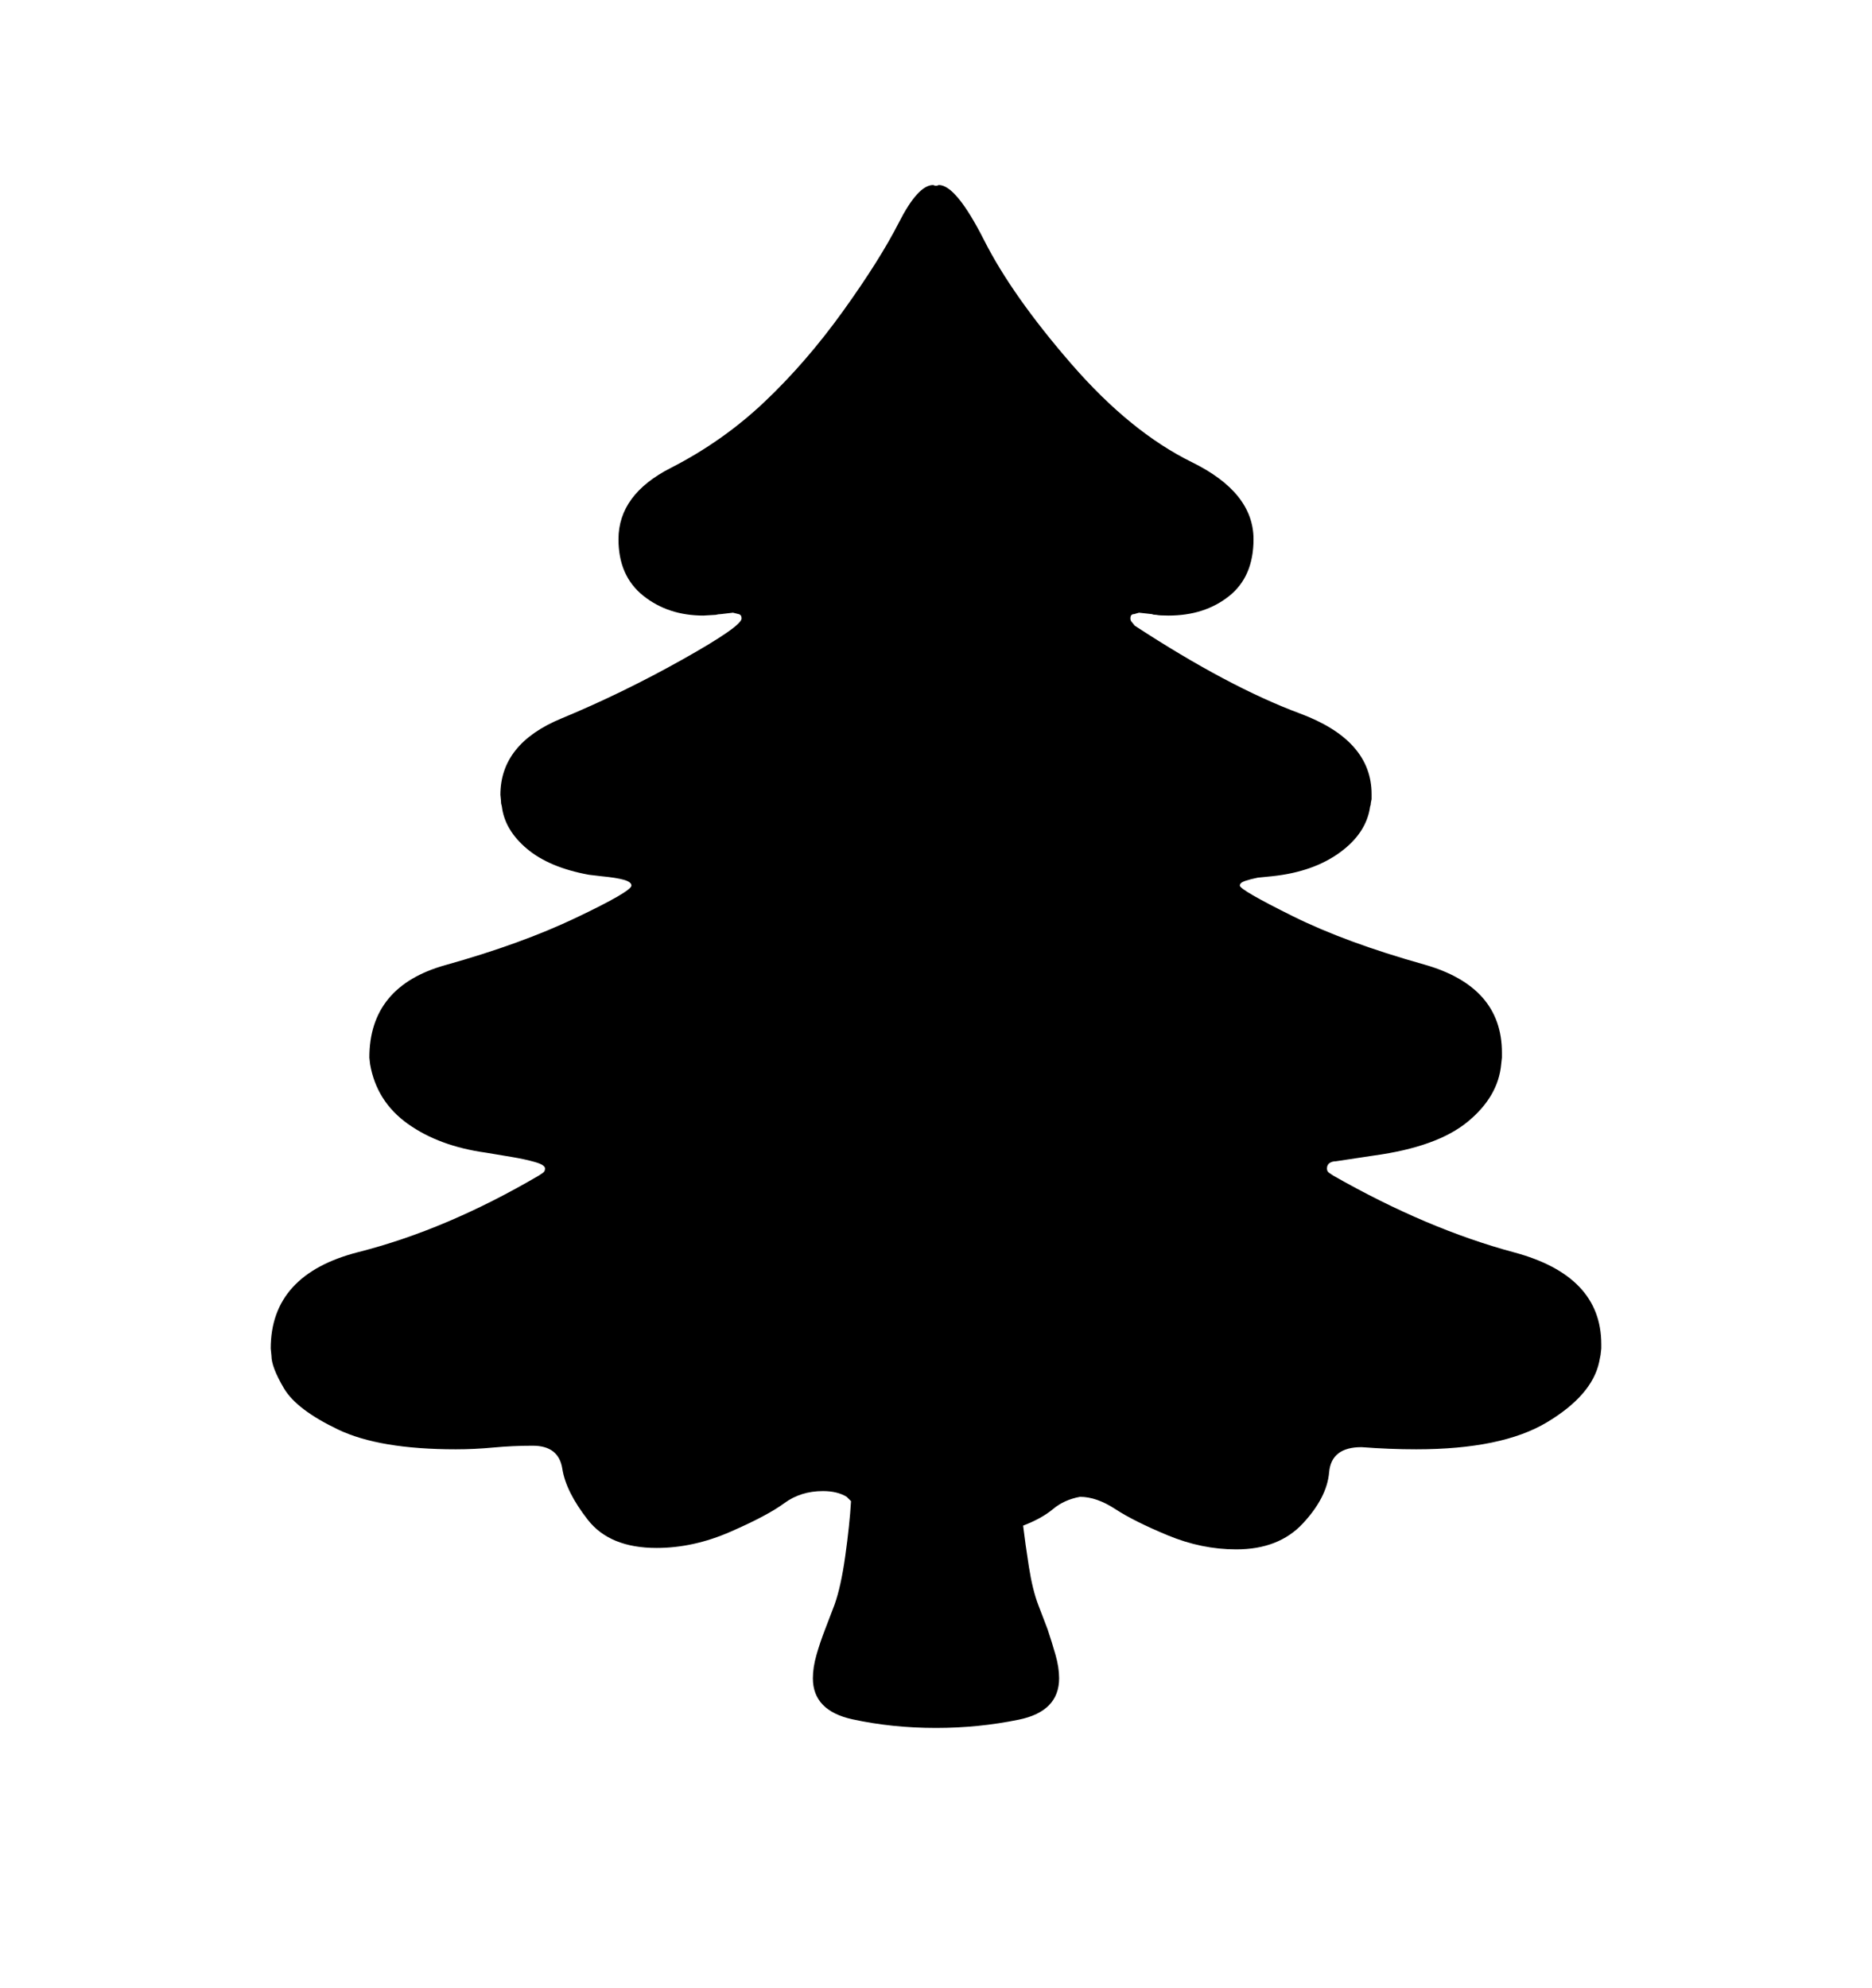 <svg viewBox="0 0 2600 2760.837" xmlns="http://www.w3.org/2000/svg"><path d="M2224 1873l-1 9-2 10q-10 46-72.5 83.5t-181.5 37.5q-37 0-76-3-42 0-45 35t-36.5 71-92.5 36q-48 0-95-19.5t-73-36.5-49-17q-22 4-37.5 17t-41.5 23q3 25 8 57t13 53l13 34q6 18 11 35.5t5 32.5q0 46-56 57.5t-115 11.5q-61 0-116-12t-55-57q0-15 5-32.5t12-35.5l13-34q9-25 15-68t8-76l-6-6q-13-8-33-8-31 0-54 17t-74.5 39.5-102.5 22.5q-65 0-95.5-39t-35.5-71-41-32q-28 0-54.5 2.5t-52.5 2.5q-106 0-163.5-27.5t-75-57-17.5-45.5l-1-10q0-103 122-134t250-106l6-4q3-2 3-6 0-5-14-9t-32-7l-36-6q-65-9-108.5-40t-52.5-83l-1-9q0-99 105.5-128.5t182-66 76.5-44.5q0-5-10.5-8t-31.5-5l-17-2q-55-10-86-36t-35-59l-1-4q0-3-1-12 0-71 84.5-106t167.5-81.5 83-57.5q0-5-4-6l-8-2-17 2q-3 0-7 1l-17 1q-49 0-83.5-27.5t-34.5-78.5q0-62 72.5-99t130.5-92 109-126 77.5-123 47.5-52l3 1h2l3-1q24 0 63 77t121 171.5 167.5 136.5 85.5 107q0 52-34 79t-84 27q-13 0-17-1-4 0-6-1l-18-2-7 2q-5 0-5 6 0 3 2 5l4 5q130 85 229.5 122t99.5 112v7l-1 5q0 3-1 5-5 37-42 64t-94 33l-20 2q-10 2-17.5 4.5t-7.5 6.5q0 6 73.5 42.5t182 67 108.5 122.5v7l-1 9q-4 45-46.5 80t-130.5 47l-53 8q-5 0-8.5 2.5t-3.5 7.5q0 4 3 6l6 4q130 74 251 106.5t121 127.5v6z"/></svg>